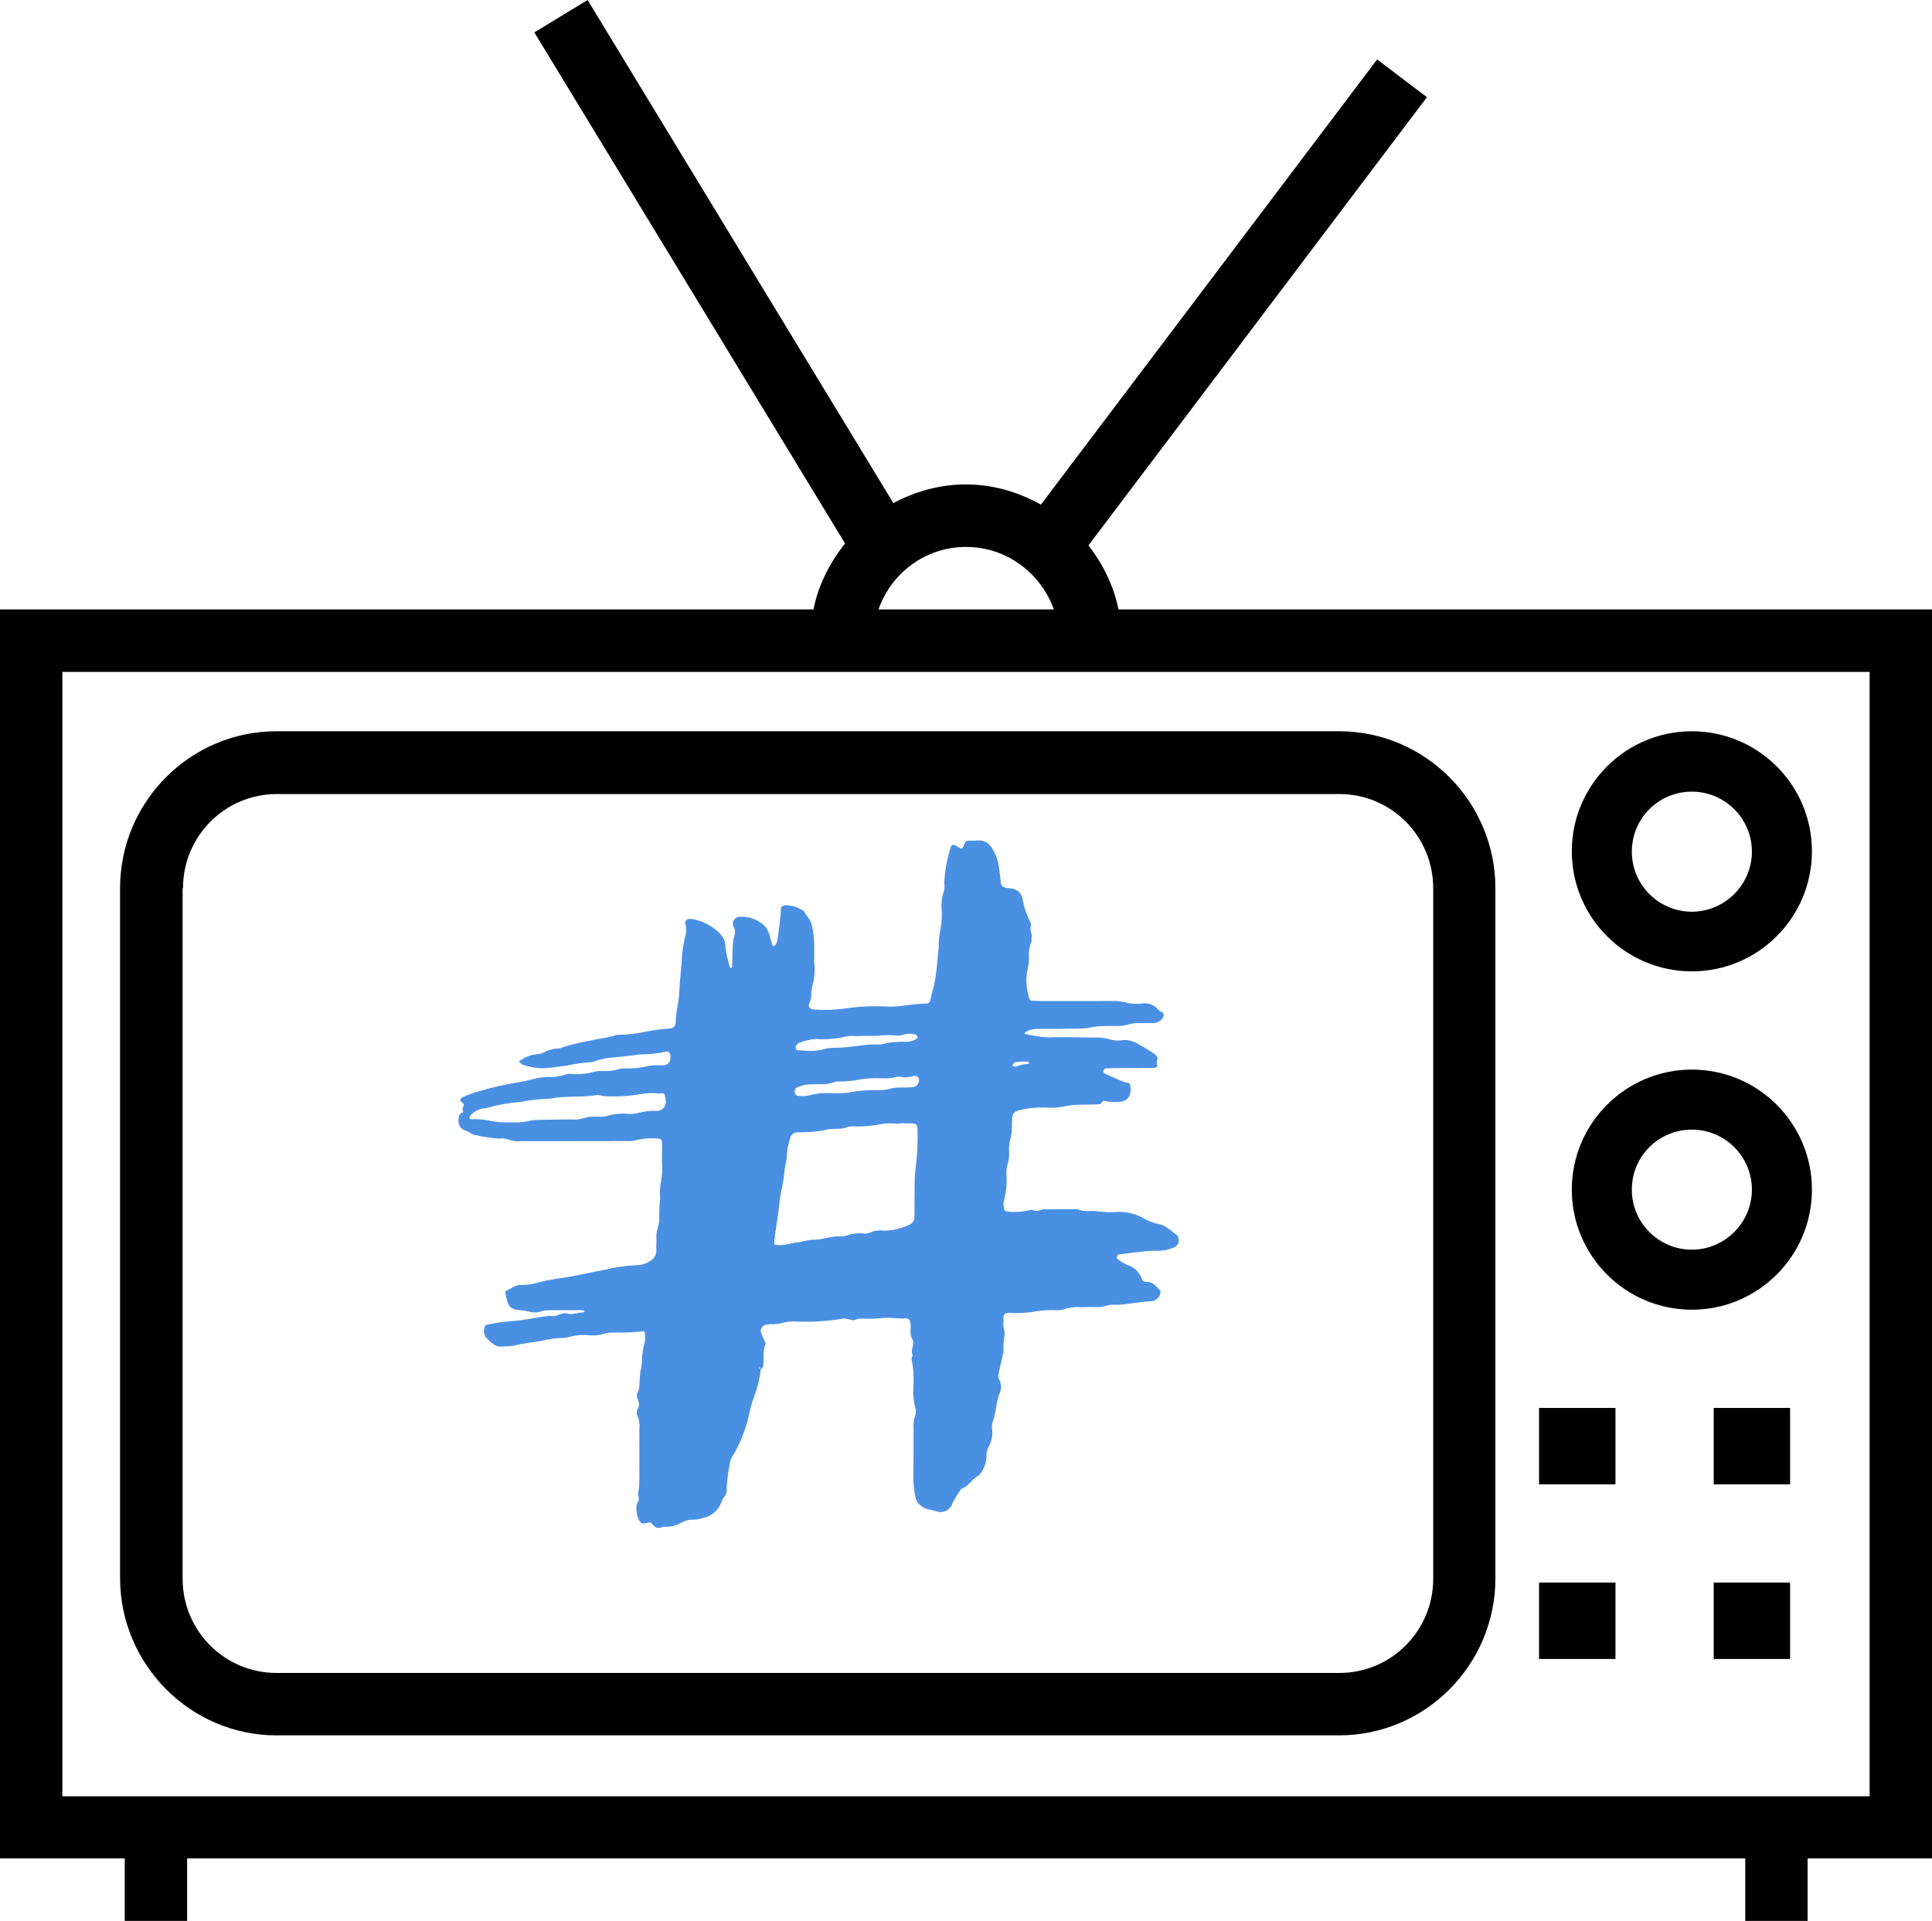 <?xml version="1.0" encoding="UTF-8"?>
<svg width="177px" height="176px" viewBox="0 0 177 176" version="1.1" xmlns="http://www.w3.org/2000/svg" xmlns:xlink="http://www.w3.org/1999/xlink">
    <!-- Generator: Sketch 53.2 (72643) - https://sketchapp.com -->
    <title>tv</title>
    <desc>Created with Sketch.</desc>
    <g id="Page-1" stroke="none" stroke-width="1" fill="none" fill-rule="evenodd">
        <g id="broadcast" transform="translate(-412, -12)">
            <g id="Group" transform="translate(28, 12)">
                <g id="tv" transform="translate(384, 0)">
                    <path d="M177,55.838 L102.472,55.838 C102.019,53.638 101.043,51.683 99.719,49.971 L130.729,8.905 L126.165,5.448 L95.364,46.235 C93.308,45.083 90.974,44.384 88.465,44.384 C86.061,44.384 83.831,45.048 81.845,46.095 L53.832,0 L48.954,2.968 L77.42,49.797 C76.026,51.543 74.981,53.568 74.528,55.838 L0,55.838 L0,170.273 L11.428,170.273 L11.428,176 L17.143,176 L17.143,170.273 L159.892,170.273 L159.892,176 L165.606,176 L165.606,170.273 L177,170.273 L177,55.838 Z M88.5,50.111 C92.228,50.111 95.364,52.521 96.549,55.838 L80.486,55.838 C81.636,52.521 84.772,50.111 88.5,50.111 Z M171.286,164.581 L5.714,164.581 L5.714,61.565 L171.286,61.565 L171.286,164.581 Z" id="Shape" fill="#000000" fill-rule="nonzero"></path>
                    <path d="M25.326,159 L122.674,159 C130.571,159 137,152.544 137,144.614 L137,81.386 C137,73.456 130.571,67 122.674,67 L25.326,67 C17.429,67 11,73.456 11,81.386 L11,144.649 C11.035,152.544 17.464,159 25.326,159 Z M16.765,81.386 C16.765,76.614 20.609,72.754 25.361,72.754 L122.709,72.754 C127.461,72.754 131.304,76.614 131.304,81.386 L131.304,144.649 C131.304,149.421 127.461,153.281 122.709,153.281 L25.326,153.281 C20.574,153.281 16.73,149.421 16.73,144.649 L16.73,81.386 L16.765,81.386 Z" id="Shape" fill="#000000" fill-rule="nonzero"></path>
                    <path d="M155,89 C161.07,89 166,84.07 166,78 C166,71.93 161.07,67 155,67 C148.93,67 144,71.93 144,78 C144,84.07 148.93,89 155,89 Z M155,72.534 C158.018,72.534 160.5,74.982 160.5,78.034 C160.5,81.052 158.018,83.534 155,83.534 C151.982,83.534 149.5,81.085 149.5,78.034 C149.5,74.982 151.948,72.534 155,72.534 Z" id="Shape" fill="#000000" fill-rule="nonzero"></path>
                    <path d="M155,120 C161.07,120 166,115.07 166,109 C166,102.93 161.07,98 155,98 C148.93,98 144,102.93 144,109 C144,115.07 148.93,120 155,120 Z M155,103.5 C158.018,103.5 160.5,105.948 160.5,109 C160.5,112.018 158.018,114.5 155,114.5 C151.982,114.5 149.5,112.052 149.5,109 C149.5,105.948 151.948,103.5 155,103.5 Z" id="Shape" fill="#000000" fill-rule="nonzero"></path>
                    <rect id="Rectangle" fill="#000000" x="141" y="129" width="7" height="7"></rect>
                    <rect id="Rectangle" fill="#000000" x="157" y="129" width="7" height="7"></rect>
                    <rect id="Rectangle" fill="#000000" x="141" y="145" width="7" height="7"></rect>
                    <rect id="Rectangle" fill="#000000" x="157" y="145" width="7" height="7"></rect>
                    <path d="M69.708,125.438 C69.6,126.323 69.386,127.191 69.069,128.024 C68.889,128.5 68.75,128.991 68.654,129.49 C68.364,130.863 67.851,132.179 67.136,133.387 C67.006,133.558 66.921,133.759 66.889,133.971 C66.718,134.76 66.611,135.563 66.569,136.369 C66.621,136.67 66.525,136.978 66.311,137.197 C66.205,137.329 66.128,137.482 66.087,137.646 C65.825,138.386 65.187,138.931 64.413,139.077 C64.135,139.174 63.844,139.228 63.55,139.238 C63.169,139.223 62.791,139.311 62.455,139.491 C61.934,139.799 61.329,139.936 60.725,139.883 C60.308,140.139 60.009,139.94 59.744,139.627 C59.573,139.425 59.403,139.497 59.182,139.555 C58.806,139.655 58.736,139.567 58.554,139.294 C58.296,138.796 58.236,138.22 58.387,137.68 C58.698,137.389 58.374,137.046 58.468,136.722 C58.547,136.391 58.582,136.051 58.57,135.711 C58.58,134.122 58.58,132.534 58.57,130.945 C58.625,130.518 58.562,130.084 58.388,129.69 C58.162,129.3 58.611,128.97 58.544,128.583 C58.488,128.257 58.226,127.965 58.406,127.6 C58.486,127.45 58.538,127.287 58.562,127.119 C58.604,126.694 58.602,126.264 58.648,125.84 C58.688,125.473 58.8,125.113 58.824,124.745 C58.815,124.148 58.897,123.553 59.066,122.98 C59.117,122.727 59.124,122.468 59.085,122.213 C59.083,122.085 59.044,121.933 58.884,121.972 C58.074,122.08 57.257,122.119 56.44,122.09 C55.969,122.072 55.497,122.135 55.047,122.275 C54.712,122.351 54.368,122.374 54.026,122.344 C53.298,122.271 52.563,122.348 51.866,122.571 C51.096,122.581 50.329,122.676 49.58,122.856 C48.743,123.002 47.895,123.087 47.068,123.294 C46.729,123.343 46.387,123.37 46.044,123.376 C45.288,123.465 44.912,122.892 44.454,122.474 C44.314,122.163 44.306,121.808 44.432,121.491 C44.488,121.429 44.562,121.387 44.644,121.368 C45.353,121.215 46.072,121.11 46.796,121.052 C47.726,121.005 48.648,120.8 49.574,120.663 L50.206,120.57 C50.29,120.55 50.378,120.548 50.463,120.562 C50.997,120.718 51.425,120.194 51.969,120.352 C52.467,120.496 52.955,120.24 53.455,120.246 L53.554,120.167 L53.468,120.085 L53.355,120.038 C52.278,120.04 51.2,120.039 50.123,120.055 C49.91,120.065 49.701,120.107 49.501,120.178 C49.173,120.283 48.82,120.283 48.492,120.178 C48.204,120.105 47.909,120.059 47.612,120.042 C46.838,119.977 46.555,119.732 46.415,118.982 C46.384,118.817 46.332,118.654 46.307,118.487 C46.296,118.419 46.31,118.294 46.347,118.278 C46.815,118.081 47.215,117.7 47.767,117.734 C48.323,117.739 48.875,117.654 49.404,117.483 C50.389,117.225 51.407,117.117 52.409,116.937 C53.411,116.757 54.405,116.518 55.409,116.339 C56.362,116.104 57.335,115.963 58.315,115.918 C58.746,115.915 59.167,115.79 59.529,115.559 C59.925,115.359 60.162,114.941 60.13,114.5 C60.112,114.114 60.166,113.724 60.133,113.341 C60.082,112.73 60.458,112.203 60.4,111.578 C60.389,110.98 60.416,110.383 60.479,109.789 C60.43,109.251 60.461,108.709 60.572,108.18 C60.679,107.589 60.702,106.986 60.641,106.389 C60.65,105.831 60.657,105.273 60.655,104.715 C60.654,104.45 60.524,104.31 60.265,104.318 C59.58,104.257 58.89,104.311 58.223,104.479 C57.975,104.545 57.718,104.569 57.462,104.548 C54.228,104.557 50.995,104.562 47.762,104.563 C47.332,104.598 46.9,104.537 46.496,104.385 C46.251,104.301 45.988,104.281 45.732,104.327 C45.007,104.278 44.288,104.17 43.581,104.004 C43.266,103.989 42.973,103.7 42.65,103.59 C42.217,103.471 41.942,103.047 42.01,102.605 C42.02,102.343 42.006,102.104 42.318,101.974 C42.574,101.867 42.264,101.61 42.419,101.419 C42.606,101.193 42.418,101.046 42.216,100.927 L42.177,100.726 C42.214,100.649 42.276,100.586 42.353,100.549 C42.621,100.417 42.898,100.304 43.182,100.21 C44.595,99.744 46.044,99.393 47.515,99.16 C48.144,99.082 48.755,98.876 49.379,98.747 C49.633,98.71 49.888,98.686 50.144,98.676 C50.703,98.707 51.262,98.633 51.793,98.457 C52,98.398 52.217,98.38 52.432,98.403 C53.118,98.449 53.808,98.377 54.469,98.188 C54.764,98.124 55.067,98.105 55.367,98.133 C55.797,98.154 56.227,98.098 56.637,97.969 C56.928,97.898 57.229,97.872 57.528,97.89 C58.128,97.9 58.726,97.83 59.306,97.682 C59.772,97.601 60.247,97.58 60.719,97.619 C61.27,97.588 61.505,97.238 61.41,96.627 C61.385,96.469 61.184,96.296 61.042,96.351 C60.25,96.531 59.44,96.619 58.627,96.614 C57.864,96.726 57.1,96.781 56.341,96.877 C55.618,96.911 54.905,97.061 54.231,97.323 C53.461,97.353 52.696,97.458 51.947,97.637 C51.185,97.704 50.438,97.87 49.66,97.878 C49.063,97.862 48.472,97.755 47.907,97.56 C47.762,97.518 47.656,97.347 47.533,97.235 L47.855,97.044 C48.288,96.762 48.789,96.601 49.306,96.577 C49.476,96.566 49.641,96.52 49.792,96.441 C50.206,96.213 50.669,96.086 51.142,96.07 C51.312,96.056 51.478,96.007 51.628,95.926 C52.484,95.671 53.354,95.467 54.235,95.317 C54.933,95.13 55.665,95.094 56.355,94.863 C56.434,94.829 56.519,94.811 56.604,94.81 C57.461,94.815 58.315,94.72 59.149,94.527 C59.902,94.373 60.665,94.275 61.433,94.233 C61.697,94.184 61.894,93.962 61.909,93.694 C61.898,92.751 62.195,91.849 62.231,90.902 C62.273,89.771 62.443,88.642 62.486,87.503 C62.56,86.828 62.679,86.159 62.842,85.5 C62.864,85.34 62.867,85.178 62.851,85.018 C62.836,84.81 62.712,84.549 62.797,84.408 C62.977,84.11 63.342,84.178 63.624,84.243 C64.546,84.45 65.384,84.926 66.033,85.611 C66.313,85.933 66.463,86.346 66.456,86.772 C66.538,87.397 66.675,88.013 66.867,88.614 L66.945,88.71 L67.082,88.587 C67.101,87.986 67.097,87.385 67.124,86.785 C67.123,86.444 67.169,86.106 67.262,85.778 C67.384,85.502 67.362,85.184 67.205,84.926 C67.12,84.753 67.116,84.551 67.193,84.374 C67.271,84.197 67.423,84.064 67.609,84.009 C68.559,83.895 69.505,84.244 70.152,84.945 C70.366,85.263 70.514,85.62 70.588,85.995 C70.661,86.194 70.707,86.402 70.771,86.604 L70.846,86.701 C70.921,86.665 71.021,86.633 71.055,86.569 C71.146,86.428 71.205,86.269 71.227,86.103 C71.381,85.179 71.486,84.248 71.543,83.314 C71.524,83.077 71.705,82.973 71.965,82.938 C72.569,82.945 73.156,83.135 73.647,83.484 C73.876,83.928 74.288,84.236 74.383,84.799 C74.521,85.421 74.593,86.056 74.599,86.693 C74.578,87.207 74.609,87.723 74.597,88.238 C74.669,88.877 74.628,89.525 74.475,90.15 C74.255,90.716 74.443,91.34 74.153,91.905 C73.982,92.236 74.205,92.49 74.585,92.49 C75.445,92.558 76.309,92.54 77.165,92.436 C78.609,92.216 80.072,92.148 81.53,92.233 C82.652,92.236 83.738,91.941 84.855,91.958 C85.035,91.965 85.191,91.836 85.216,91.658 C85.372,90.998 85.582,90.348 85.686,89.68 C85.83,88.756 85.901,87.82 85.992,86.889 C85.993,86.249 86.06,85.611 86.192,84.985 C86.285,84.435 86.311,83.876 86.269,83.32 C86.219,82.765 86.285,82.205 86.463,81.676 C86.533,81.428 86.55,81.167 86.511,80.912 C86.556,79.85 86.738,78.798 87.053,77.782 C87.16,77.34 87.33,77.308 87.756,77.593 C88.078,77.809 88.185,77.799 88.312,77.439 C88.39,77.219 88.461,77.038 88.721,77.026 C88.98,77.015 89.239,77.038 89.495,77.013 C90.11,76.927 90.706,77.265 90.946,77.835 C91.201,78.22 91.374,78.653 91.452,79.107 C91.56,79.691 91.638,80.279 91.687,80.871 C91.708,81.094 91.871,81.278 92.09,81.328 C92.291,81.389 92.517,81.368 92.724,81.417 C93.207,81.494 93.59,81.864 93.682,82.342 C93.809,83.098 94.052,83.829 94.403,84.51 L94.472,84.746 C94.278,85.127 94.561,85.483 94.511,85.854 C94.488,86.023 94.539,86.223 94.465,86.36 C94.29,86.8 94.224,87.275 94.272,87.745 C94.259,88.171 94.203,88.594 94.103,89.008 C94.021,89.512 94.014,90.026 94.079,90.532 C94.125,90.825 94.187,91.114 94.267,91.399 C94.288,91.576 94.445,91.705 94.623,91.693 C94.967,91.712 95.312,91.721 95.657,91.721 C97.726,91.721 99.795,91.713 101.864,91.716 C102.334,91.695 102.805,91.751 103.257,91.88 C103.72,91.981 104.197,92.003 104.667,91.944 C105.186,91.859 105.712,92.052 106.051,92.453 C106.175,92.612 106.413,92.68 106.559,92.829 C106.622,92.93 106.628,93.057 106.576,93.164 C106.398,93.517 106.036,93.74 105.639,93.74 C105.252,93.723 104.863,93.734 104.475,93.743 C104.047,93.72 103.618,93.777 103.211,93.912 C102.879,93.996 102.535,94.026 102.193,93.999 C101.892,94.011 101.59,93.999 101.288,94.008 C100.986,94.017 100.687,94.027 100.389,94.061 C100.106,94.093 99.828,94.174 99.544,94.202 C99.203,94.236 98.858,94.245 98.515,94.248 C97.351,94.261 96.187,94.279 95.023,94.269 C94.636,94.265 94.256,94.37 93.927,94.572 L93.854,94.672 L93.948,94.745 C94.612,94.895 95.286,94.998 95.964,95.053 C97.341,95.005 98.723,95.043 100.102,95.066 C100.658,95.023 101.218,95.087 101.751,95.254 C102.128,95.347 102.521,95.361 102.904,95.296 C103.379,95.273 103.849,95.393 104.255,95.64 C104.734,95.917 105.214,96.193 105.673,96.5 C105.843,96.614 106.088,96.85 106.059,96.974 C105.957,97.205 105.952,97.467 106.044,97.702 C105.948,97.753 105.853,97.846 105.756,97.848 C104.721,97.861 103.687,97.858 102.652,97.863 C102.221,97.865 101.79,97.863 101.36,97.89 C101.242,97.902 101.137,97.97 101.077,98.072 C101.068,98.189 101.121,98.301 101.217,98.369 C101.796,98.639 102.385,98.888 102.975,99.132 C103.166,99.211 103.471,99.158 103.526,99.384 C103.612,99.672 103.612,99.978 103.526,100.265 C103.408,100.648 103.065,100.919 102.663,100.946 C102.277,100.977 101.889,100.973 101.503,100.933 C101.25,100.894 101.039,100.736 100.893,101.094 C100.865,101.164 100.663,101.186 100.539,101.19 C99.98,101.208 99.418,101.207 98.858,101.223 C98.389,101.225 97.921,101.281 97.465,101.39 C96.872,101.496 96.268,101.525 95.667,101.475 C94.895,101.452 94.123,101.537 93.374,101.726 C92.949,101.841 92.774,102.007 92.734,102.412 L92.706,102.926 C92.731,103.482 92.666,104.038 92.514,104.574 C92.445,104.909 92.424,105.253 92.452,105.595 C92.462,105.98 92.41,106.364 92.295,106.733 C92.219,107.02 92.188,107.318 92.203,107.615 C92.265,108.426 92.186,109.241 91.971,110.025 C91.927,110.235 91.927,110.452 91.972,110.663 C91.966,110.749 91.996,110.835 92.056,110.898 C92.116,110.961 92.199,110.997 92.286,110.997 C92.969,111.088 93.662,111.046 94.328,110.872 L94.571,110.83 C94.952,111.131 95.305,110.812 95.669,110.804 C96.703,110.782 97.738,110.795 98.772,110.794 C99.36,111.089 100.004,110.881 100.62,110.995 C101.218,111.079 101.825,111.093 102.426,111.034 C103.198,111.017 103.962,111.197 104.645,111.557 C105.086,111.823 105.566,112.018 106.068,112.135 C106.796,112.229 107.254,112.781 107.816,113.15 C107.96,113.31 108.024,113.526 107.992,113.738 C107.96,113.95 107.834,114.137 107.649,114.247 C107.224,114.447 106.766,114.569 106.297,114.605 C105.909,114.587 105.521,114.593 105.134,114.624 C104.244,114.713 103.357,114.828 102.471,114.945 C102.416,114.952 102.35,115.062 102.337,115.133 C102.32,115.213 102.341,115.296 102.392,115.359 C102.658,115.571 102.949,115.751 103.257,115.894 C103.885,116.076 104.386,116.548 104.605,117.162 C104.644,117.336 104.804,117.456 104.983,117.446 C105.586,117.41 105.905,117.837 106.258,118.206 C106.307,118.269 106.329,118.349 106.319,118.427 C106.26,118.866 105.9,119.203 105.456,119.233 C104.299,119.243 103.179,119.596 102.007,119.541 C101.52,119.518 101.027,119.8 100.499,119.768 C100.027,119.74 99.551,119.755 99.077,119.774 C98.52,119.725 97.958,119.795 97.43,119.978 C97.136,120.047 96.834,120.064 96.534,120.029 C95.851,120.028 95.168,120.092 94.496,120.219 C93.814,120.313 93.124,120.339 92.436,120.295 C92.035,120.308 91.928,120.436 91.927,120.856 C91.937,120.985 91.938,121.114 91.93,121.242 C91.866,121.66 92.145,122.037 92.007,122.489 C91.939,122.91 91.915,123.337 91.937,123.763 C91.91,123.971 91.869,124.177 91.813,124.38 C91.696,124.916 91.561,125.45 91.467,125.99 C91.453,126.158 91.488,126.327 91.568,126.476 C91.742,126.828 91.756,127.238 91.605,127.602 C91.228,128.473 91.281,129.44 90.934,130.314 C90.874,130.522 90.861,130.74 90.896,130.953 C90.959,131.509 90.846,132.071 90.574,132.56 C90.423,132.822 90.356,133.124 90.382,133.425 C90.363,133.984 90.179,134.524 89.853,134.98 C89.789,135.086 89.697,135.174 89.587,135.233 C89.027,135.554 88.72,136.198 88.075,136.408 C87.774,136.816 87.506,137.247 87.272,137.696 C87.188,138.007 86.976,138.268 86.688,138.414 C86.4,138.561 86.063,138.579 85.761,138.465 C85.246,138.307 84.672,138.311 84.251,137.858 C84.096,137.731 83.981,137.562 83.917,137.372 C83.727,136.585 83.647,135.776 83.677,134.967 C83.703,133.593 83.69,132.219 83.698,130.845 C83.664,130.46 83.713,130.072 83.84,129.707 C83.928,129.51 83.941,129.287 83.877,129.081 C83.7,128.419 83.633,127.733 83.679,127.049 C83.736,126.198 83.68,125.343 83.511,124.507 C83.477,124.412 83.647,124.238 83.608,124.153 C83.379,123.66 83.847,123.161 83.568,122.674 C83.295,122.196 83.502,121.658 83.401,121.156 C83.353,120.921 83.23,120.766 82.969,120.793 C82.252,120.869 81.548,120.656 80.818,120.773 C80.131,120.829 79.441,120.843 78.753,120.814 C78.546,120.821 78.343,120.957 78.138,120.96 C77.93,120.933 77.725,120.889 77.525,120.827 C77.397,120.803 77.265,120.805 77.138,120.833 C75.697,121.072 74.234,121.153 72.775,121.075 C72.39,121.064 72.005,121.115 71.636,121.225 C71.302,121.302 70.96,121.336 70.617,121.325 C70.446,121.334 70.276,121.353 70.108,121.384 C69.811,121.486 69.642,121.799 69.721,122.102 C69.81,122.342 69.925,122.572 70.023,122.808 C70.072,122.924 70.179,123.077 70.141,123.156 C69.807,123.846 70.076,124.604 69.868,125.301 C69.848,125.367 69.747,125.409 69.684,125.461 C69.642,125.403 69.711,125.199 69.518,125.335 L69.708,125.438 Z M82.37,102.925 L82.37,102.967 C81.802,102.897 81.227,102.907 80.662,102.997 C79.935,103.155 79.191,103.226 78.447,103.207 C78.185,103.18 77.919,103.197 77.662,103.258 C77.028,103.547 76.34,103.34 75.719,103.51 C75.035,103.661 74.337,103.739 73.637,103.743 C73.462,103.753 73.285,103.74 73.109,103.751 C72.74,103.719 72.414,103.99 72.378,104.359 C72.225,104.815 72.131,105.289 72.099,105.769 C72.089,106.286 71.916,106.797 71.865,107.314 C71.828,107.792 71.759,108.266 71.657,108.734 C71.513,109.372 71.412,110.018 71.354,110.669 C71.249,111.711 71.033,112.736 70.937,113.778 C70.913,114.043 71.037,114.075 71.212,114.07 C71.561,114.095 71.912,114.066 72.253,113.986 C72.587,113.887 72.932,113.827 73.281,113.809 C73.656,113.706 74.039,113.631 74.425,113.586 C75.357,113.628 76.224,113.181 77.155,113.284 C77.243,113.3 77.333,113.291 77.416,113.257 C77.946,113.041 78.521,112.958 79.091,113.015 C79.265,113.039 79.443,113.023 79.61,112.97 C80.051,112.761 80.543,112.686 81.026,112.756 C81.769,112.74 82.501,112.577 83.18,112.275 C83.574,112.163 83.828,111.782 83.782,111.375 C83.78,110.451 83.781,109.526 83.797,108.601 C83.788,108.075 83.817,107.548 83.885,107.026 C84.042,105.82 84.097,104.603 84.049,103.387 C84.048,103.058 83.91,102.934 83.558,102.927 C83.162,102.92 82.766,102.925 82.37,102.925 Z M46.862,102.838 C47.324,102.862 47.788,102.833 48.243,102.751 C48.666,102.649 49.099,102.598 49.534,102.601 C50.497,102.584 51.46,102.579 52.423,102.565 C52.683,102.6 52.948,102.584 53.203,102.518 C53.745,102.345 54.314,102.275 54.881,102.311 C55.098,102.333 55.318,102.32 55.531,102.272 C56.155,102.07 56.813,101.996 57.466,102.053 C57.771,102.081 58.079,102.062 58.378,101.997 C58.965,101.825 59.576,101.752 60.186,101.783 C60.403,101.785 60.611,101.698 60.764,101.544 C60.917,101.389 61.002,101.179 61,100.961 C60.98,100.753 60.949,100.547 60.908,100.342 C60.884,100.095 60.558,100.19 60.363,100.189 C59.797,100.127 59.225,100.147 58.665,100.247 C57.548,100.445 56.412,100.504 55.282,100.425 C55.079,100.436 54.913,100.291 54.668,100.334 C53.254,100.578 51.811,100.371 50.383,100.667 C49.474,100.689 48.568,100.789 47.675,100.964 C46.597,101.046 45.531,101.239 44.492,101.54 C43.963,101.563 43.466,101.799 43.111,102.194 C43.054,102.259 43.016,102.338 43,102.423 C43,102.468 43.109,102.548 43.172,102.552 C43.652,102.525 44.134,102.554 44.608,102.637 C45.348,102.802 46.105,102.87 46.862,102.838 Z M72.803,99.946 C72.782,100.181 72.919,100.392 73.066,100.394 C73.413,100.449 73.767,100.441 74.111,100.369 C74.789,100.187 75.492,100.116 76.192,100.159 C76.718,100.194 77.246,100.174 77.768,100.101 C78.627,99.93 79.503,99.858 80.378,99.885 C80.727,99.903 81.076,99.871 81.416,99.79 C81.794,99.679 82.187,99.629 82.581,99.642 C82.932,99.625 83.286,99.644 83.635,99.609 C83.904,99.572 84.12,99.367 84.171,99.099 C84.221,98.977 84.204,98.836 84.127,98.729 C84.049,98.621 83.921,98.562 83.789,98.571 C83.534,98.598 83.284,98.71 83.03,98.721 C82.74,98.734 82.413,98.581 82.164,98.671 C81.74,98.784 81.301,98.827 80.863,98.8 C80.205,98.76 79.544,98.789 78.893,98.886 C78.294,99.009 77.685,99.078 77.074,99.093 C76.857,99.072 76.637,99.09 76.426,99.147 C75.972,99.316 75.486,99.379 75.004,99.332 C74.609,99.354 74.208,99.33 73.819,99.386 C73.52,99.439 73.23,99.534 72.957,99.669 C72.865,99.711 72.835,99.884 72.803,99.946 Z M73.932,96.273 C74.381,96.302 74.832,96.273 75.273,96.187 C75.689,96.054 76.125,95.992 76.561,96.003 C77.917,96.01 79.244,95.609 80.607,95.71 C80.737,95.697 80.864,95.668 80.987,95.625 C81.285,95.572 81.584,95.506 81.885,95.483 C82.279,95.449 82.675,95.44 83.07,95.457 C83.377,95.444 83.676,95.356 83.94,95.2 C84.007,95.163 84.063,95.11 84.104,95.045 C84.029,94.943 83.95,94.794 83.848,94.773 C83.593,94.72 83.333,94.704 83.074,94.726 C82.774,94.754 82.458,94.944 82.189,94.883 C81.591,94.825 80.988,94.833 80.392,94.906 C79.733,94.899 79.074,94.922 78.415,94.934 C78.109,94.904 77.8,94.915 77.497,94.968 C76.603,95.188 75.679,95.264 74.761,95.193 C74.24,95.235 73.727,95.351 73.239,95.536 C73.127,95.566 73.032,95.695 72.954,95.797 C72.906,95.866 72.886,95.952 72.9,96.035 C72.915,96.107 72.99,96.213 73.048,96.22 C73.352,96.253 73.659,96.259 73.932,96.273 Z M94.284,97.41 L94.282,97.329 L94.177,97.261 C93.793,97.254 93.409,97.271 93.027,97.312 C92.909,97.329 92.819,97.534 92.716,97.653 C92.836,97.683 92.971,97.764 93.072,97.734 C93.424,97.579 93.801,97.492 94.184,97.477 L94.284,97.41 Z" id="Shape" fill="#4A90E2" fill-rule="nonzero"></path>
                </g>
            </g>
        </g>
    </g>
</svg>